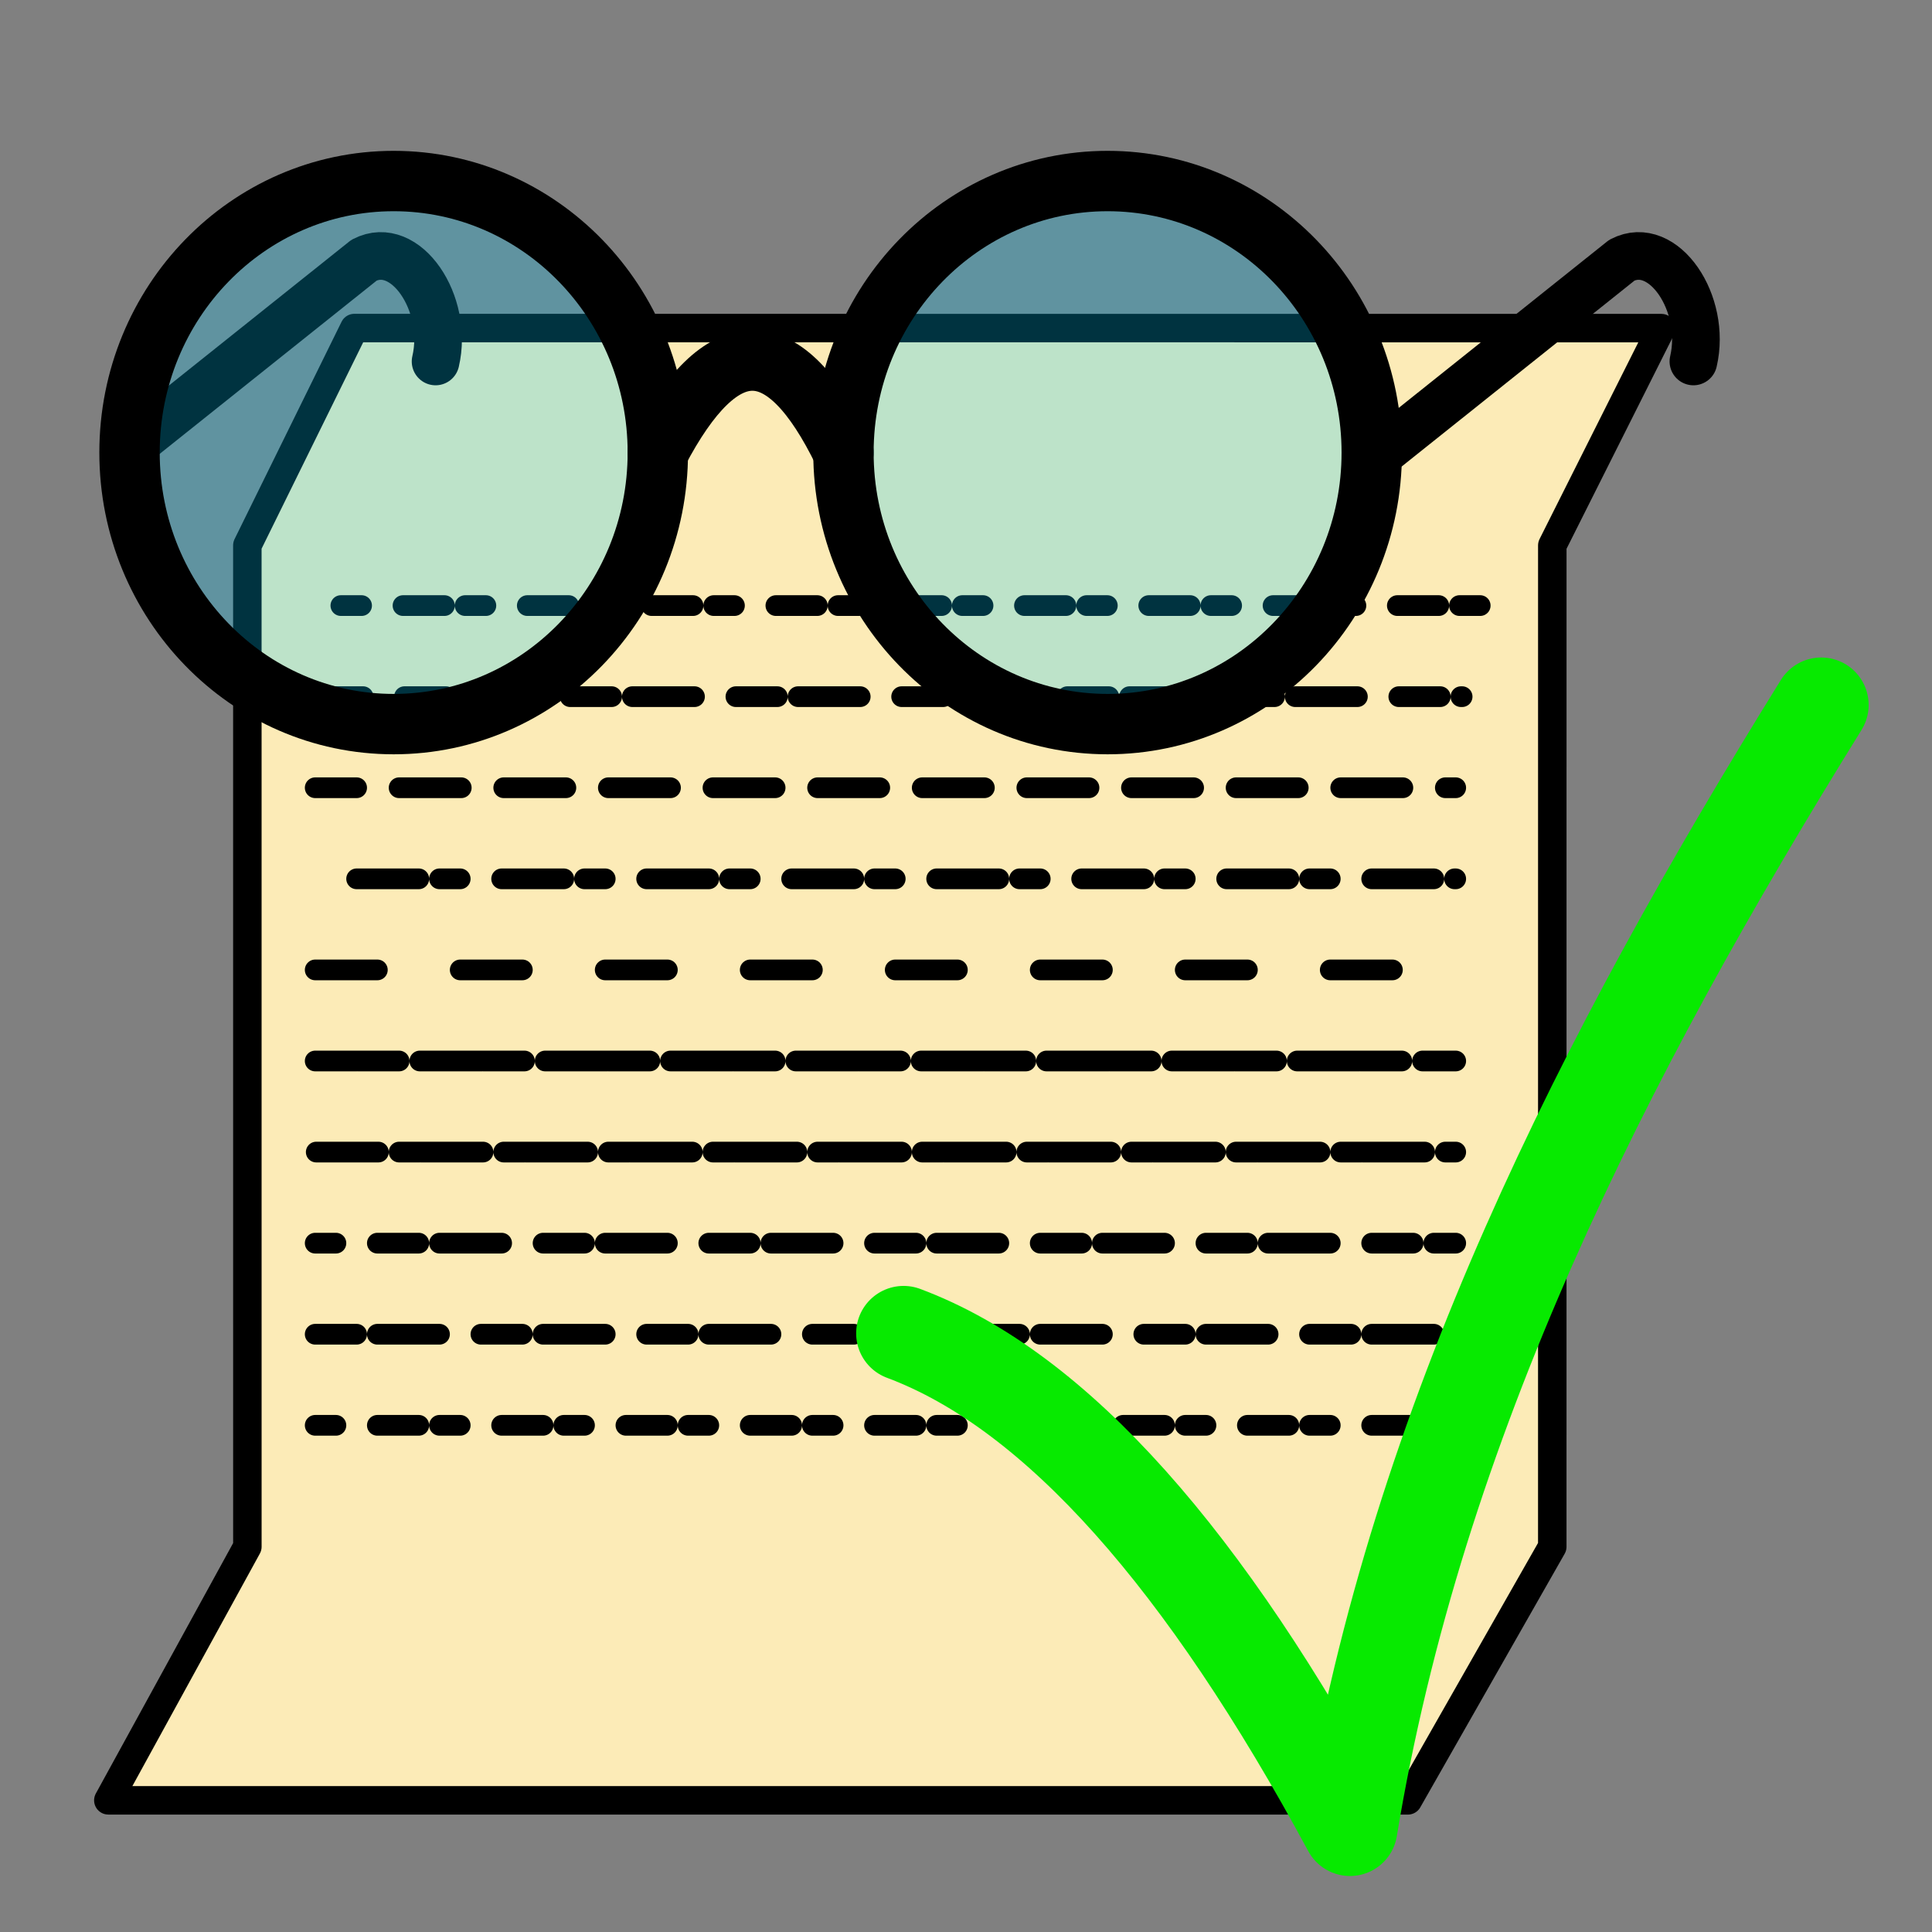<?xml version="1.0" encoding="UTF-8" standalone="no"?><!DOCTYPE svg PUBLIC "-//W3C//DTD SVG 1.1//EN" "http://www.w3.org/Graphics/SVG/1.1/DTD/svg11.dtd"><svg width="100%" height="100%" viewBox="0 0 720 720" version="1.1" xmlns="http://www.w3.org/2000/svg" xmlns:xlink="http://www.w3.org/1999/xlink" xml:space="preserve" xmlns:serif="http://www.serif.com/" style="fill-rule:evenodd;clip-rule:evenodd;stroke-linecap:round;stroke-linejoin:round;stroke-miterlimit:1.5;"><rect x="0" y="0" width="720" height="720" fill="#808080" stroke="none"/><g><path d="M132.051,122.254l487.092,0.022l-40.647,80.983l-0.01,373.164l-53.811,94.517l-484.303,-0.009l51.818,-94.514l-0.01,-373.172l39.871,-80.991Z" style="fill:#fcebb7;stroke:#000;stroke-width:10.61px;"/><path d="M127.029,225.682l425.034,-0" style="fill:none;stroke:#000;stroke-width:7.72px;stroke-linejoin:miter;stroke-miterlimit:1;stroke-dasharray:7.72,15.44,15.44,7.72;"/><path d="M119.858,259.625l425.034,0" style="fill:none;stroke:#000;stroke-width:7.72px;stroke-linejoin:miter;stroke-miterlimit:1;stroke-dasharray:23.16,15.44,15.44,7.72;stroke-dashoffset:7.72;"/><path d="M117.467,293.569l425.034,-0" style="fill:none;stroke:#000;stroke-width:7.72px;stroke-linejoin:miter;stroke-miterlimit:1;stroke-dasharray:23.16,0.39,0,15.44;stroke-dashoffset:7.72;"/><path d="M117.467,327.513l425.034,-0" style="fill:none;stroke:#000;stroke-width:7.72px;stroke-linejoin:miter;stroke-miterlimit:1;stroke-dasharray:7.72,15.44,23.16,7.72;stroke-dashoffset:7.72;"/><path d="M117.467,361.456l425.034,0" style="fill:none;stroke:#000;stroke-width:7.72px;stroke-linejoin:miter;stroke-miterlimit:1;stroke-dasharray:23.16,30.88,0,0;"/><path d="M117.467,395.4l425.034,0" style="fill:none;stroke:#000;stroke-width:7.72px;stroke-linejoin:miter;stroke-miterlimit:1;stroke-dasharray:23.16,0.39,15.44,7.72;stroke-dashoffset:7.72;"/><path d="M117.467,429.344l425.034,-0" style="fill:none;stroke:#000;stroke-width:7.72px;stroke-linejoin:miter;stroke-miterlimit:1;stroke-dasharray:7.72,0.39,23.16,7.72;stroke-dashoffset:7.72;"/><path d="M117.467,463.287l425.034,0" style="fill:none;stroke:#000;stroke-width:7.72px;stroke-linejoin:miter;stroke-miterlimit:1;stroke-dasharray:23.16,15.44,15.44,7.72;stroke-dashoffset:15.44;"/><path d="M117.467,497.231l425.034,0" style="fill:none;stroke:#000;stroke-width:7.72px;stroke-linejoin:miter;stroke-miterlimit:1;stroke-dasharray:23.16,15.44,15.44,7.72;stroke-dashoffset:38.6;"/><path d="M117.467,531.175l425.034,-0" style="fill:none;stroke:#000;stroke-width:7.72px;stroke-linejoin:miter;stroke-miterlimit:1;stroke-dasharray:7.72,15.44,15.44,7.72;"/></g><g><path d="M46.281,168.344l89.397,-71.38c15.453,-8.012 31.703,16.087 26.65,37.741" style="fill:none;stroke:#000;stroke-width:17.76px;stroke-linejoin:miter;stroke-miterlimit:1;"/><ellipse cx="146.713" cy="168.659" rx="98.441" ry="101.195" style="fill:#00cfff;fill-opacity:0.25;stroke:#000;stroke-width:22.5px;"/><path d="M245.154,168.659c24.008,-45.861 47.059,-45.549 69.175,0" style="fill:none;stroke:#000;stroke-width:22.5px;"/><ellipse cx="412.77" cy="168.659" rx="98.441" ry="101.195" style="fill:#00cfff;fill-opacity:0.25;stroke:#000;stroke-width:22.5px;"/><path d="M515.037,168.344l89.396,-71.38c15.454,-8.012 31.704,16.087 26.651,37.741" style="fill:none;stroke:#000;stroke-width:17.76px;stroke-linejoin:miter;stroke-miterlimit:1;"/></g><path d="M336.737,496.901c57.265,21.388 112.621,85.099 166.364,184.55c25.067,-151.678 94.136,-287.45 175.607,-418.739" style="fill:none;stroke:#07ea00;stroke-width:35.36px;stroke-miterlimit:1;"/></svg>